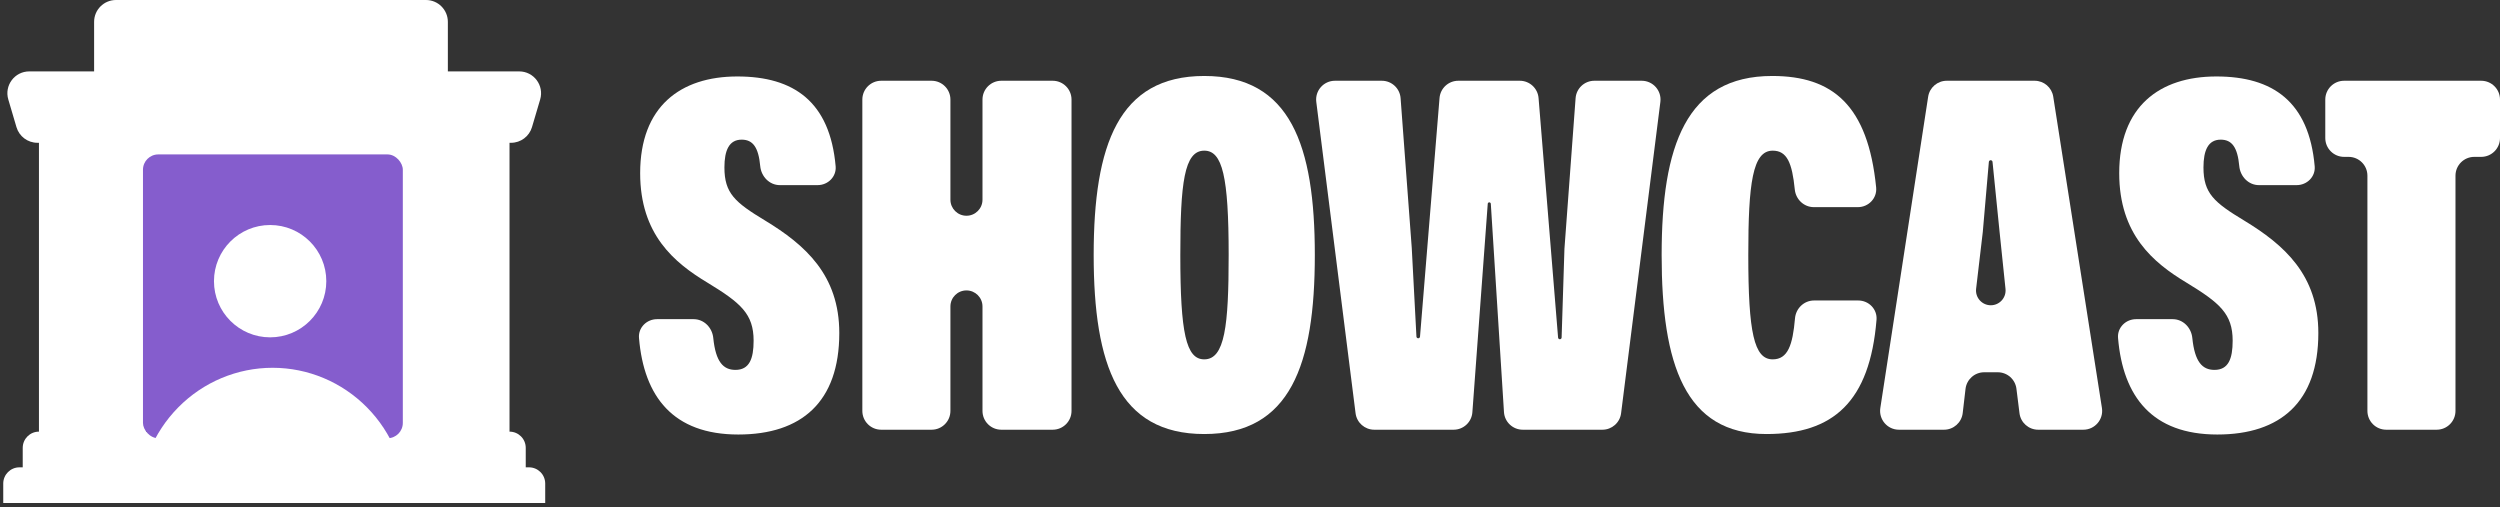 <svg width="202" height="41" viewBox="0 0 202 41" fill="none" xmlns="http://www.w3.org/2000/svg">
<rect x="0" y="0" width="202" height="41" fill="#333333" stroke="none"/>
<path d="M7.604 1.767C7.604 0.791 8.395 0 9.371 0H34.42C35.396 0 36.187 0.791 36.187 1.767V40.644H31.991V22.027H31.95C31.486 16.881 27.162 12.849 21.895 12.849C16.629 12.849 12.305 16.881 11.841 22.027H11.8V40.644H7.604V1.767Z" fill="white"/>
<path d="M2.364 5.769C1.184 5.769 0.335 6.904 0.67 8.036L1.33 10.272C1.552 11.023 2.242 11.538 3.025 11.538H3.147V34.876C2.423 34.876 1.836 35.462 1.836 36.187V37.76H1.573C0.849 37.76 0.262 38.347 0.262 39.071V40.644H14.947V39.071C14.947 38.347 14.36 37.76 13.636 37.76H13.373V36.187C13.373 35.462 12.786 34.876 12.062 34.876H10.489V5.769H2.364Z" fill="white"/>
<path d="M32.253 34.876C31.529 34.876 30.942 35.462 30.942 36.187V37.76H30.68C29.956 37.76 29.369 38.347 29.369 39.071V40.644H44.053V39.071C44.053 38.347 43.466 37.76 42.742 37.76H42.48V36.187C42.48 35.462 41.893 34.876 41.169 34.876V11.538H41.291C42.074 11.538 42.763 11.023 42.985 10.272L43.646 8.036C43.98 6.904 43.132 5.769 41.951 5.769H33.827V34.876H32.253Z" fill="white"/>
<rect x="11.552" y="12.477" width="20.996" height="22.934" rx="1.238" fill="#855DCD"/>
<circle cx="21.827" cy="22.719" r="4.538" fill="white"/>
<path d="M32.809 40.64C32.809 37.743 31.673 34.965 29.651 32.917C27.628 30.868 24.886 29.717 22.026 29.717C19.166 29.717 16.424 30.868 14.402 32.917C12.38 34.965 11.244 37.743 11.244 40.64L32.809 40.64Z" fill="white"/>
<path d="M192.807 34.721C191.967 34.721 191.287 34.04 191.287 33.2V14.195C191.287 13.355 190.606 12.675 189.766 12.675H189.403C188.564 12.675 187.883 11.994 187.883 11.154V8.045C187.883 7.206 188.564 6.525 189.403 6.525H200.48C201.32 6.525 202 7.206 202 8.045V11.154C202 11.994 201.32 12.675 200.48 12.675H199.923C199.084 12.675 198.403 13.355 198.403 14.195V33.2C198.403 34.04 197.723 34.721 196.883 34.721H192.807Z" fill="white"/>
<path d="M179.161 35.109C173.901 35.109 171.534 32.056 171.138 27.306C171.069 26.47 171.758 25.788 172.598 25.788H175.553C176.392 25.788 177.055 26.471 177.139 27.306C177.334 29.244 177.951 29.887 178.929 29.887C180.051 29.887 180.399 28.998 180.399 27.528C180.399 25.362 179.355 24.473 176.686 22.848C173.979 21.224 171.233 18.942 171.233 13.991C171.233 8.615 174.481 6.178 179.084 6.178C183.653 6.178 186.568 8.222 187.027 13.437C187.1 14.274 186.41 14.958 185.57 14.958H182.522C181.673 14.958 181.011 14.261 180.933 13.416C180.792 11.892 180.334 11.284 179.432 11.284C178.427 11.284 178.04 12.134 178.04 13.527C178.04 15.616 178.891 16.35 181.327 17.82C184.576 19.793 187.322 22.229 187.322 26.909C187.322 32.479 184.267 35.109 179.161 35.109Z" fill="white"/>
<path d="M153.433 34.721C152.501 34.721 151.789 33.89 151.93 32.969L155.795 7.814C155.909 7.073 156.547 6.525 157.298 6.525H164.4C165.149 6.525 165.786 7.07 165.902 7.81L169.836 32.965C169.98 33.888 169.267 34.721 168.334 34.721H164.684C163.917 34.721 163.27 34.15 163.175 33.389L162.928 31.411C162.833 30.65 162.186 30.079 161.42 30.079H160.324C159.553 30.079 158.904 30.657 158.814 31.424L158.587 33.377C158.497 34.143 157.848 34.721 157.077 34.721H153.433ZM159.67 23.33C159.586 24.041 160.141 24.665 160.856 24.665C161.565 24.665 162.118 24.051 162.045 23.346L161.563 18.708L160.996 13.079C160.988 13.003 160.924 12.945 160.848 12.945C160.771 12.945 160.707 13.004 160.7 13.081L160.209 18.747L159.67 23.33Z" fill="white"/>
<path d="M142.731 35.07C136.156 35.07 134.261 29.462 134.261 20.605C134.261 11.786 136.234 6.139 143.196 6.139C148.084 6.139 150.935 8.511 151.593 15.149C151.678 16.011 150.981 16.737 150.115 16.737H146.559C145.755 16.737 145.099 16.11 145.019 15.311C144.803 13.167 144.395 12.173 143.234 12.173C141.61 12.173 141.262 14.803 141.262 20.605C141.262 26.87 141.726 29.036 143.234 29.036C144.456 29.036 144.849 27.887 145.036 25.723C145.106 24.916 145.765 24.279 146.576 24.279H150.146C151 24.279 151.693 24.986 151.623 25.837C151.082 32.459 148.128 35.07 142.731 35.07Z" fill="white"/>
<path d="M111.039 34.721C110.273 34.721 109.626 34.151 109.53 33.391L106.356 8.236C106.241 7.328 106.949 6.525 107.864 6.525H111.652C112.448 6.525 113.109 7.139 113.168 7.932L114.069 20.023L114.448 27.196C114.452 27.273 114.516 27.333 114.593 27.333C114.668 27.333 114.731 27.275 114.737 27.2L116.314 7.921C116.378 7.132 117.037 6.525 117.829 6.525H122.801C123.592 6.525 124.252 7.133 124.316 7.922L125.893 27.279C125.899 27.353 125.961 27.411 126.036 27.411C126.113 27.411 126.177 27.349 126.179 27.272L126.407 20.101L127.308 7.933C127.367 7.139 128.028 6.525 128.824 6.525H132.65C133.565 6.525 134.273 7.328 134.158 8.236L130.984 33.391C130.888 34.151 130.242 34.721 129.475 34.721H123.038C122.236 34.721 121.571 34.097 121.521 33.296L120.458 16.465C120.454 16.4 120.399 16.349 120.334 16.349C120.269 16.349 120.215 16.399 120.21 16.464L118.968 33.312C118.91 34.106 118.249 34.721 117.452 34.721H111.039Z" fill="white"/>
<path d="M97.303 35.07C90.38 35.07 88.369 29.5 88.369 20.605C88.369 11.709 90.38 6.139 97.303 6.139C104.265 6.139 106.238 11.747 106.238 20.605C106.238 29.462 104.265 35.07 97.303 35.07ZM97.303 29.036C98.966 29.036 99.276 26.329 99.276 20.605C99.276 14.261 98.773 12.173 97.303 12.173C95.679 12.173 95.37 14.803 95.37 20.605C95.37 26.909 95.834 29.036 97.303 29.036Z" fill="white"/>
<path d="M71.197 34.721C70.358 34.721 69.677 34.04 69.677 33.2V8.045C69.677 7.206 70.358 6.525 71.197 6.525H75.274C76.113 6.525 76.794 7.206 76.794 8.045V16.136C76.794 16.852 77.374 17.432 78.09 17.432C78.805 17.432 79.385 16.852 79.385 16.136V8.045C79.385 7.206 80.066 6.525 80.905 6.525H85.059C85.898 6.525 86.579 7.206 86.579 8.045V33.2C86.579 34.04 85.898 34.721 85.059 34.721H80.905C80.066 34.721 79.385 34.04 79.385 33.2V24.761C79.385 24.046 78.805 23.466 78.09 23.466C77.374 23.466 76.794 24.046 76.794 24.761V33.2C76.794 34.04 76.113 34.721 75.274 34.721H71.197Z" fill="white"/>
<path d="M59.654 35.109C54.394 35.109 52.027 32.056 51.631 27.306C51.562 26.47 52.251 25.788 53.091 25.788H56.045C56.885 25.788 57.548 26.471 57.632 27.306C57.827 29.244 58.444 29.887 59.422 29.887C60.544 29.887 60.892 28.998 60.892 27.528C60.892 25.362 59.848 24.473 57.179 22.848C54.472 21.224 51.725 18.942 51.725 13.991C51.725 8.615 54.974 6.178 59.577 6.178C64.146 6.178 67.061 8.222 67.52 13.437C67.593 14.274 66.903 14.958 66.063 14.958H63.015C62.166 14.958 61.504 14.261 61.426 13.416C61.285 11.892 60.827 11.284 59.925 11.284C58.919 11.284 58.533 12.134 58.533 13.527C58.533 15.616 59.384 16.35 61.82 17.82C65.069 19.793 67.815 22.229 67.815 26.909C67.815 32.479 64.76 35.109 59.654 35.109Z" fill="white"/>
</svg>
